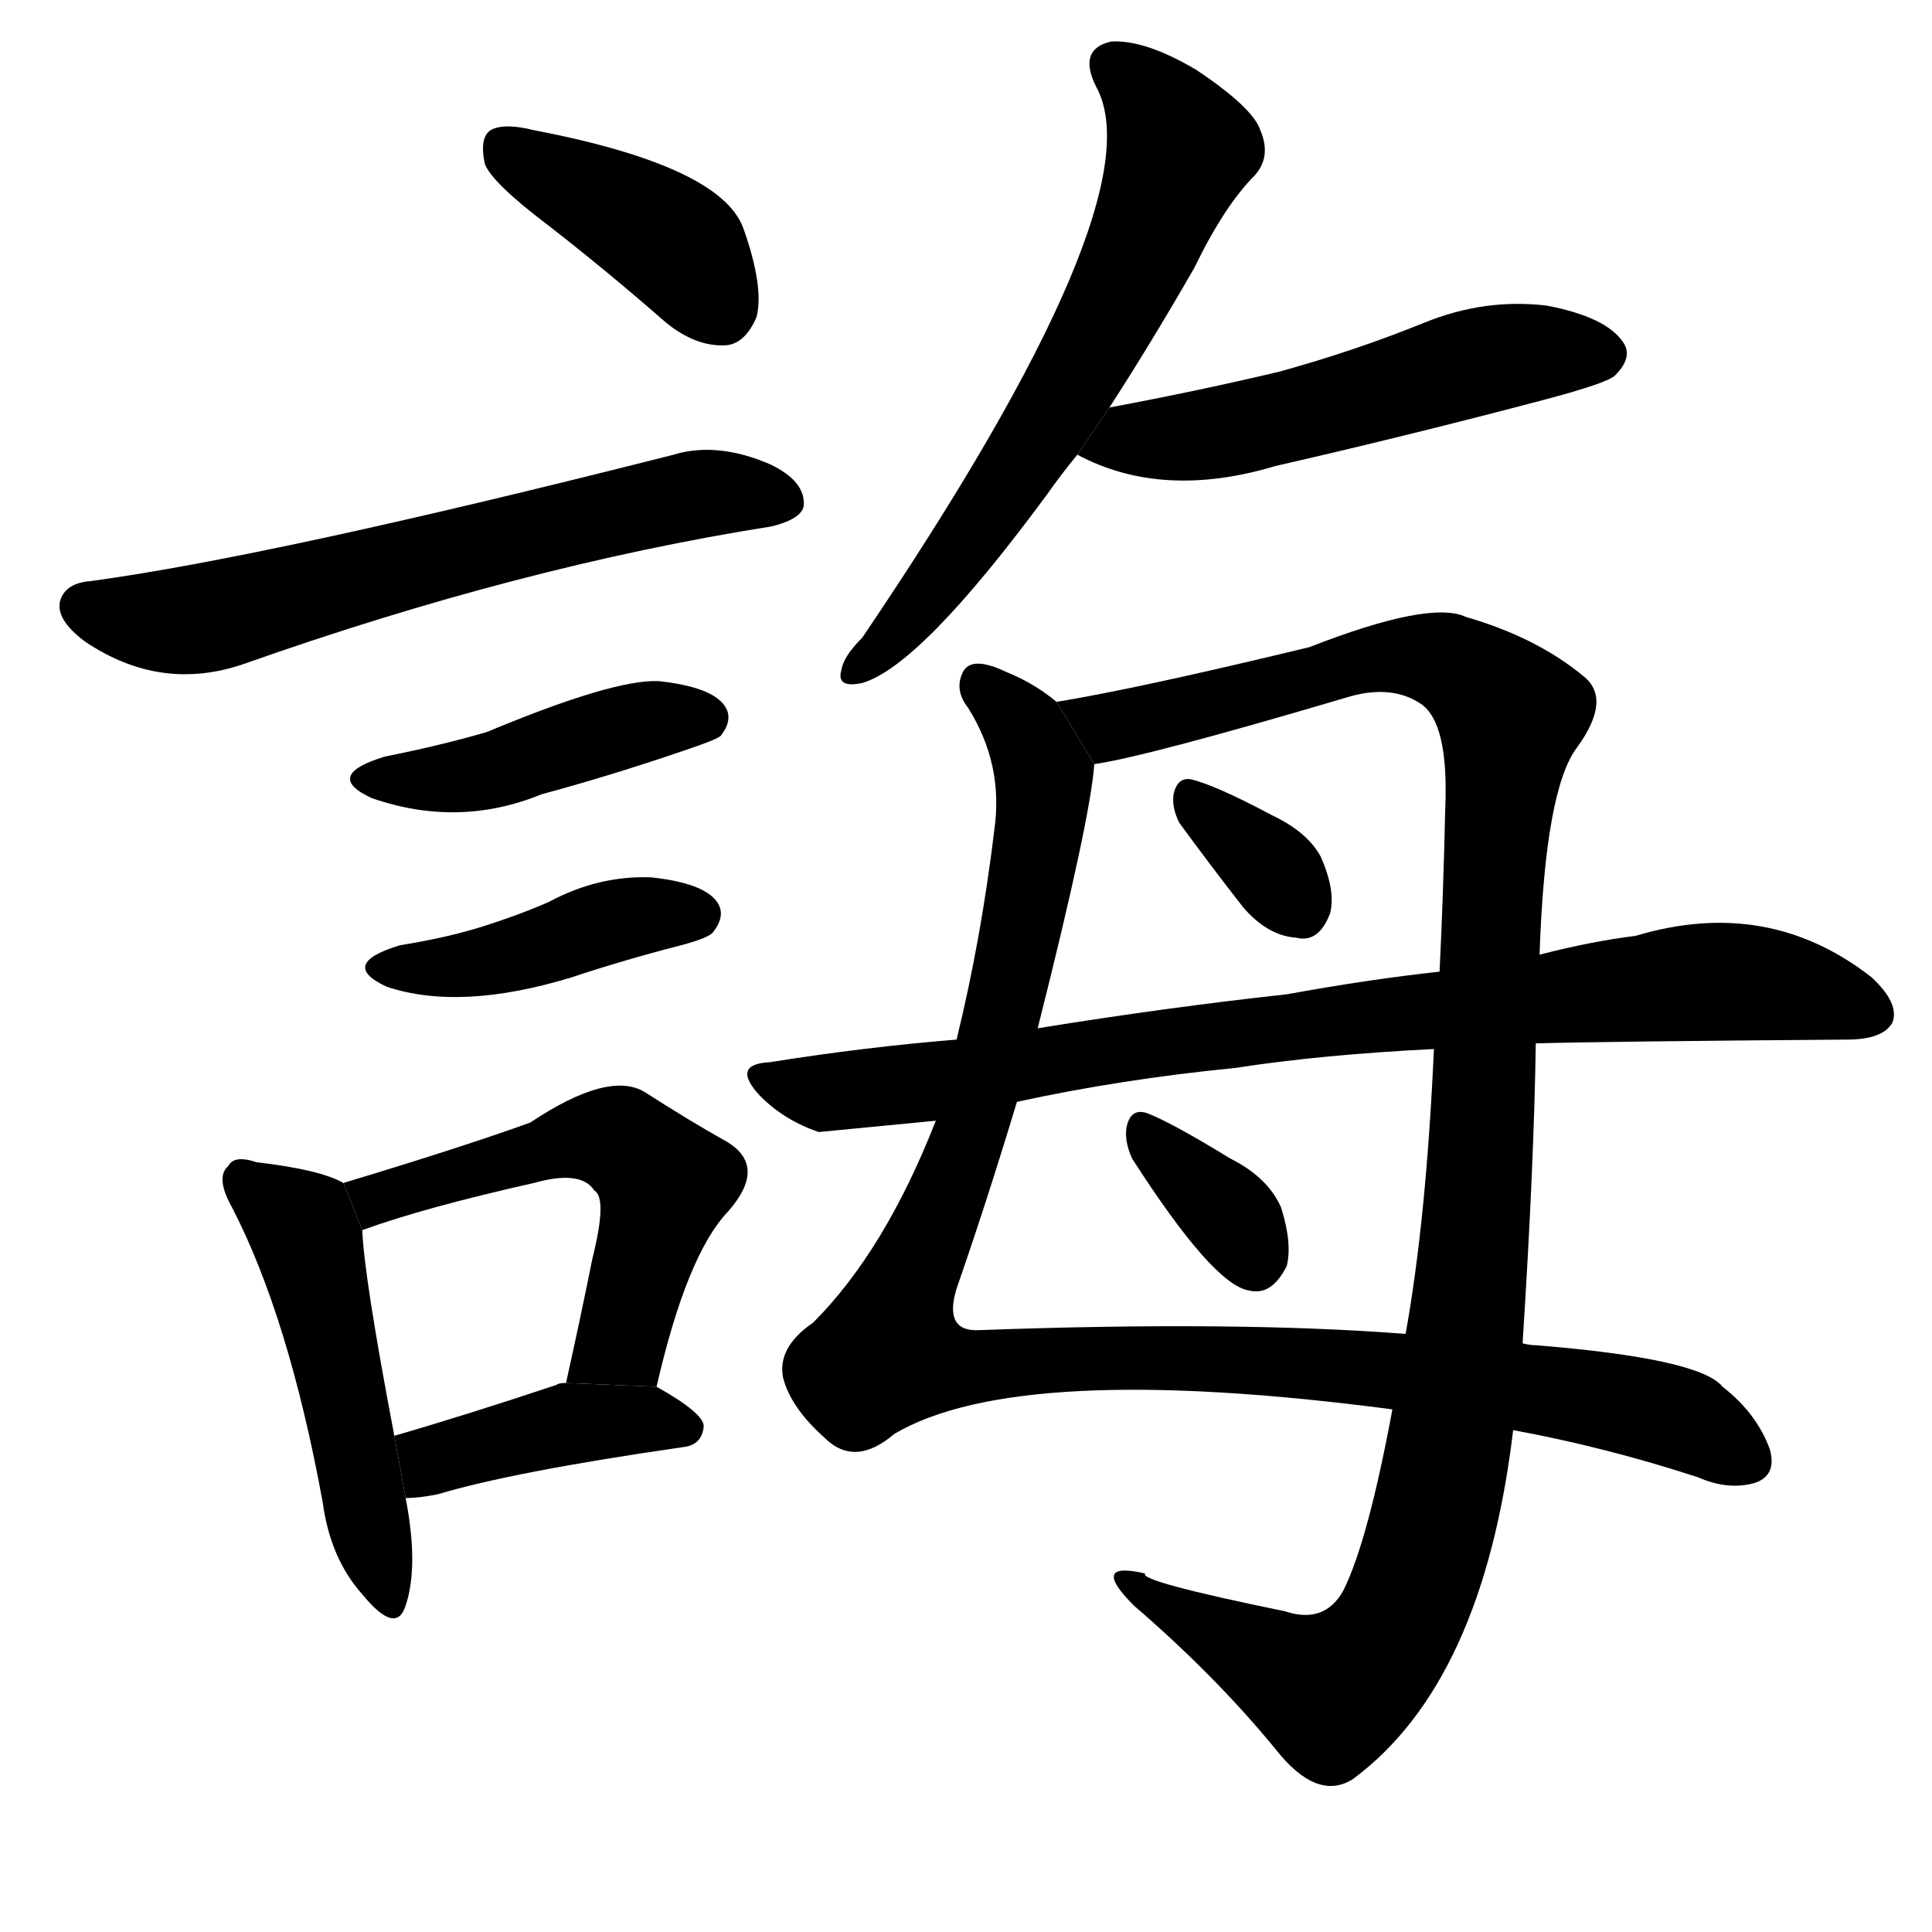 <svg version="1.1" viewBox="0 0 1024 1024" xmlns="http://www.w3.org/2000/svg">
  <g stroke="black" stroke-dasharray="1,1" stroke-width="1" transform="scale(4, 4)">
  </g>
  <g transform="scale(1, -1) translate(0, -900)">
    <style type="text/css">
      
        @keyframes keyframes0 {
          from {
            stroke: blue;
            stroke-dashoffset: 401;
            stroke-width: 128;
          }
          57% {
            animation-timing-function: step-end;
            stroke: blue;
            stroke-dashoffset: 0;
            stroke-width: 128;
          }
          to {
            stroke: black;
            stroke-width: 1024;
          }
        }
        #make-me-a-hanzi-animation-0 {
          animation: keyframes0 0.576s both;
          animation-delay: 0s;
          animation-timing-function: linear;
        }
      
        @keyframes keyframes1 {
          from {
            stroke: blue;
            stroke-dashoffset: 636;
            stroke-width: 128;
          }
          67% {
            animation-timing-function: step-end;
            stroke: blue;
            stroke-dashoffset: 0;
            stroke-width: 128;
          }
          to {
            stroke: black;
            stroke-width: 1024;
          }
        }
        #make-me-a-hanzi-animation-1 {
          animation: keyframes1 0.768s both;
          animation-delay: 0.576s;
          animation-timing-function: linear;
        }
      
        @keyframes keyframes2 {
          from {
            stroke: blue;
            stroke-dashoffset: 436;
            stroke-width: 128;
          }
          59% {
            animation-timing-function: step-end;
            stroke: blue;
            stroke-dashoffset: 0;
            stroke-width: 128;
          }
          to {
            stroke: black;
            stroke-width: 1024;
          }
        }
        #make-me-a-hanzi-animation-2 {
          animation: keyframes2 0.605s both;
          animation-delay: 1.344s;
          animation-timing-function: linear;
        }
      
        @keyframes keyframes3 {
          from {
            stroke: blue;
            stroke-dashoffset: 424;
            stroke-width: 128;
          }
          58% {
            animation-timing-function: step-end;
            stroke: blue;
            stroke-dashoffset: 0;
            stroke-width: 128;
          }
          to {
            stroke: black;
            stroke-width: 1024;
          }
        }
        #make-me-a-hanzi-animation-3 {
          animation: keyframes3 0.595s both;
          animation-delay: 1.949s;
          animation-timing-function: linear;
        }
      
        @keyframes keyframes4 {
          from {
            stroke: blue;
            stroke-dashoffset: 496;
            stroke-width: 128;
          }
          62% {
            animation-timing-function: step-end;
            stroke: blue;
            stroke-dashoffset: 0;
            stroke-width: 128;
          }
          to {
            stroke: black;
            stroke-width: 1024;
          }
        }
        #make-me-a-hanzi-animation-4 {
          animation: keyframes4 0.654s both;
          animation-delay: 2.544s;
          animation-timing-function: linear;
        }
      
        @keyframes keyframes5 {
          from {
            stroke: blue;
            stroke-dashoffset: 545;
            stroke-width: 128;
          }
          64% {
            animation-timing-function: step-end;
            stroke: blue;
            stroke-dashoffset: 0;
            stroke-width: 128;
          }
          to {
            stroke: black;
            stroke-width: 1024;
          }
        }
        #make-me-a-hanzi-animation-5 {
          animation: keyframes5 0.694s both;
          animation-delay: 3.197s;
          animation-timing-function: linear;
        }
      
        @keyframes keyframes6 {
          from {
            stroke: blue;
            stroke-dashoffset: 411;
            stroke-width: 128;
          }
          57% {
            animation-timing-function: step-end;
            stroke: blue;
            stroke-dashoffset: 0;
            stroke-width: 128;
          }
          to {
            stroke: black;
            stroke-width: 1024;
          }
        }
        #make-me-a-hanzi-animation-6 {
          animation: keyframes6 0.584s both;
          animation-delay: 3.891s;
          animation-timing-function: linear;
        }
      
        @keyframes keyframes7 {
          from {
            stroke: blue;
            stroke-dashoffset: 639;
            stroke-width: 128;
          }
          68% {
            animation-timing-function: step-end;
            stroke: blue;
            stroke-dashoffset: 0;
            stroke-width: 128;
          }
          to {
            stroke: black;
            stroke-width: 1024;
          }
        }
        #make-me-a-hanzi-animation-7 {
          animation: keyframes7 0.77s both;
          animation-delay: 4.475s;
          animation-timing-function: linear;
        }
      
        @keyframes keyframes8 {
          from {
            stroke: blue;
            stroke-dashoffset: 531;
            stroke-width: 128;
          }
          63% {
            animation-timing-function: step-end;
            stroke: blue;
            stroke-dashoffset: 0;
            stroke-width: 128;
          }
          to {
            stroke: black;
            stroke-width: 1024;
          }
        }
        #make-me-a-hanzi-animation-8 {
          animation: keyframes8 0.682s both;
          animation-delay: 5.245s;
          animation-timing-function: linear;
        }
      
        @keyframes keyframes9 {
          from {
            stroke: blue;
            stroke-dashoffset: 1100;
            stroke-width: 128;
          }
          78% {
            animation-timing-function: step-end;
            stroke: blue;
            stroke-dashoffset: 0;
            stroke-width: 128;
          }
          to {
            stroke: black;
            stroke-width: 1024;
          }
        }
        #make-me-a-hanzi-animation-9 {
          animation: keyframes9 1.145s both;
          animation-delay: 5.928s;
          animation-timing-function: linear;
        }
      
        @keyframes keyframes10 {
          from {
            stroke: blue;
            stroke-dashoffset: 1166;
            stroke-width: 128;
          }
          79% {
            animation-timing-function: step-end;
            stroke: blue;
            stroke-dashoffset: 0;
            stroke-width: 128;
          }
          to {
            stroke: black;
            stroke-width: 1024;
          }
        }
        #make-me-a-hanzi-animation-10 {
          animation: keyframes10 1.199s both;
          animation-delay: 7.073s;
          animation-timing-function: linear;
        }
      
        @keyframes keyframes11 {
          from {
            stroke: blue;
            stroke-dashoffset: 337;
            stroke-width: 128;
          }
          52% {
            animation-timing-function: step-end;
            stroke: blue;
            stroke-dashoffset: 0;
            stroke-width: 128;
          }
          to {
            stroke: black;
            stroke-width: 1024;
          }
        }
        #make-me-a-hanzi-animation-11 {
          animation: keyframes11 0.524s both;
          animation-delay: 8.272s;
          animation-timing-function: linear;
        }
      
        @keyframes keyframes12 {
          from {
            stroke: blue;
            stroke-dashoffset: 850;
            stroke-width: 128;
          }
          73% {
            animation-timing-function: step-end;
            stroke: blue;
            stroke-dashoffset: 0;
            stroke-width: 128;
          }
          to {
            stroke: black;
            stroke-width: 1024;
          }
        }
        #make-me-a-hanzi-animation-12 {
          animation: keyframes12 0.942s both;
          animation-delay: 8.796s;
          animation-timing-function: linear;
        }
      
        @keyframes keyframes13 {
          from {
            stroke: blue;
            stroke-dashoffset: 344;
            stroke-width: 128;
          }
          53% {
            animation-timing-function: step-end;
            stroke: blue;
            stroke-dashoffset: 0;
            stroke-width: 128;
          }
          to {
            stroke: black;
            stroke-width: 1024;
          }
        }
        #make-me-a-hanzi-animation-13 {
          animation: keyframes13 0.53s both;
          animation-delay: 9.738s;
          animation-timing-function: linear;
        }
      
    </style>
    
      <path d="M 290 781 Q 321 757 353 729 Q 369 716 385 717 Q 395 718 401 732 Q 405 748 394 779 Q 382 812 283 831 Q 267 835 260 831 Q 254 827 257 813 Q 261 803 290 781 Z" fill="black"></path>
    
      <path d="M 48 592 Q 35 591 32 582 Q 29 572 45 560 Q 85 533 129 548 Q 276 600 409 621 Q 425 625 426 632 Q 427 645 408 654 Q 380 666 357 659 Q 144 605 48 592 Z" fill="black"></path>
    
      <path d="M 204 499 Q 171 489 197 477 Q 243 461 287 479 Q 324 489 362 502 Q 380 508 382 510 Q 389 519 384 526 Q 377 536 349 539 Q 325 540 258 512 Q 234 505 204 499 Z" fill="black"></path>
    
      <path d="M 212 399 Q 179 389 205 377 Q 244 364 303 382 Q 330 391 361 399 Q 376 403 378 406 Q 385 415 380 422 Q 373 432 345 435 Q 317 436 291 422 Q 275 415 256 409 Q 237 403 212 399 Z" fill="black"></path>
    
      <path d="M 182 273 Q 170 280 136 284 Q 124 288 121 282 Q 114 276 123 260 Q 153 202 171 104 Q 175 74 192 55 Q 210 33 215 49 Q 222 70 215 106 L 209 139 Q 193 223 192 248 L 182 273 Z" fill="black"></path>
    
      <path d="M 348 165 Q 364 235 386 258 Q 407 282 385 295 Q 367 305 342 321 Q 323 333 281 305 Q 245 292 182 273 L 192 248 Q 225 260 283 273 Q 308 280 315 269 Q 322 265 314 233 Q 308 203 300 167 L 348 165 Z" fill="black"></path>
    
      <path d="M 215 106 Q 222 106 232 108 Q 272 120 362 133 Q 372 134 373 144 Q 373 151 348 165 L 300 167 Q 296 167 295 166 Q 247 150 209 139 L 215 106 Z" fill="black"></path>
    
      <path d="M 588 684 Q 610 718 633 758 Q 649 791 665 807 Q 674 817 668 831 Q 664 843 634 863 Q 607 879 589 878 Q 571 874 581 854 Q 614 794 457 562 Q 447 552 446 545 Q 443 535 457 538 Q 488 547 555 638 Q 562 648 571 659 L 588 684 Z" fill="black"></path>
    
      <path d="M 571 659 Q 616 635 676 653 Q 746 669 818 688 Q 852 697 856 701 Q 866 711 860 719 Q 851 732 820 738 Q 787 742 755 729 Q 718 714 678 703 Q 636 693 588 684 L 571 659 Z" fill="black"></path>
    
      <path d="M 560 528 Q 548 538 533 544 Q 514 553 510 543 Q 506 534 513 525 Q 532 495 527 460 Q 520 402 507 349 L 496 306 Q 469 237 431 199 Q 412 186 415 170 Q 419 154 437 138 Q 453 122 474 140 Q 540 179 738 153 L 802 142 Q 851 133 900 117 Q 916 110 930 114 Q 942 118 938 132 Q 931 151 913 165 Q 901 180 814 187 Q 811 187 807 188 L 745 193 Q 655 200 519 195 Q 500 194 507 217 Q 523 263 539 316 L 550 355 Q 578 466 580 495 L 560 528 Z" fill="black"></path>
    
      <path d="M 816 394 Q 819 482 836 504 Q 854 529 840 541 Q 815 562 777 573 Q 758 582 694 557 Q 603 535 560 528 L 580 495 Q 608 499 716 531 Q 738 537 753 527 Q 768 517 766 471 Q 765 426 763 385 L 760 344 Q 756 254 745 193 L 738 153 Q 725 83 712 57 Q 702 39 681 46 Q 603 62 607 66 Q 577 73 601 49 Q 644 12 676 -27 Q 698 -55 717 -43 Q 786 8 802 142 L 807 188 Q 813 281 814 347 L 816 394 Z" fill="black"></path>
    
      <path d="M 625 464 Q 641 442 659 419 Q 672 404 687 403 Q 699 400 705 416 Q 708 428 700 446 Q 693 459 674 468 Q 644 484 631 487 Q 624 488 622 479 Q 621 472 625 464 Z" fill="black"></path>
    
      <path d="M 814 347 Q 850 348 979 349 Q 998 349 1003 358 Q 1007 368 992 382 Q 937 425 867 404 Q 843 401 816 394 L 763 385 Q 726 381 682 373 Q 618 366 550 355 L 507 349 Q 458 345 408 337 Q 387 336 403 319 Q 416 306 434 300 L 496 306 L 539 316 Q 594 328 655 334 Q 700 341 760 344 L 814 347 Z" fill="black"></path>
    
      <path d="M 600 286 Q 643 219 662 216 Q 674 213 682 229 Q 685 241 679 260 Q 672 276 652 286 Q 621 305 608 310 Q 599 313 597 302 Q 596 295 600 286 Z" fill="black"></path>
    
    
      <clipPath id="make-me-a-hanzi-clip-0">
        <path d="M 290 781 Q 321 757 353 729 Q 369 716 385 717 Q 395 718 401 732 Q 405 748 394 779 Q 382 812 283 831 Q 267 835 260 831 Q 254 827 257 813 Q 261 803 290 781 Z"></path>
      </clipPath>
      <path clip-path="url(#make-me-a-hanzi-clip-0)" d="M 267 823 L 351 776 L 381 737" fill="none" id="make-me-a-hanzi-animation-0" stroke-dasharray="273 546" stroke-linecap="round"></path>
    
      <clipPath id="make-me-a-hanzi-clip-1">
        <path d="M 48 592 Q 35 591 32 582 Q 29 572 45 560 Q 85 533 129 548 Q 276 600 409 621 Q 425 625 426 632 Q 427 645 408 654 Q 380 666 357 659 Q 144 605 48 592 Z"></path>
      </clipPath>
      <path clip-path="url(#make-me-a-hanzi-clip-1)" d="M 44 579 L 74 571 L 102 572 L 352 635 L 415 635" fill="none" id="make-me-a-hanzi-animation-1" stroke-dasharray="508 1016" stroke-linecap="round"></path>
    
      <clipPath id="make-me-a-hanzi-clip-2">
        <path d="M 204 499 Q 171 489 197 477 Q 243 461 287 479 Q 324 489 362 502 Q 380 508 382 510 Q 389 519 384 526 Q 377 536 349 539 Q 325 540 258 512 Q 234 505 204 499 Z"></path>
      </clipPath>
      <path clip-path="url(#make-me-a-hanzi-clip-2)" d="M 198 489 L 236 487 L 338 517 L 374 519" fill="none" id="make-me-a-hanzi-animation-2" stroke-dasharray="308 616" stroke-linecap="round"></path>
    
      <clipPath id="make-me-a-hanzi-clip-3">
        <path d="M 212 399 Q 179 389 205 377 Q 244 364 303 382 Q 330 391 361 399 Q 376 403 378 406 Q 385 415 380 422 Q 373 432 345 435 Q 317 436 291 422 Q 275 415 256 409 Q 237 403 212 399 Z"></path>
      </clipPath>
      <path clip-path="url(#make-me-a-hanzi-clip-3)" d="M 206 389 L 248 388 L 328 413 L 370 415" fill="none" id="make-me-a-hanzi-animation-3" stroke-dasharray="296 592" stroke-linecap="round"></path>
    
      <clipPath id="make-me-a-hanzi-clip-4">
        <path d="M 182 273 Q 170 280 136 284 Q 124 288 121 282 Q 114 276 123 260 Q 153 202 171 104 Q 175 74 192 55 Q 210 33 215 49 Q 222 70 215 106 L 209 139 Q 193 223 192 248 L 182 273 Z"></path>
      </clipPath>
      <path clip-path="url(#make-me-a-hanzi-clip-4)" d="M 130 274 L 160 251 L 204 54" fill="none" id="make-me-a-hanzi-animation-4" stroke-dasharray="368 736" stroke-linecap="round"></path>
    
      <clipPath id="make-me-a-hanzi-clip-5">
        <path d="M 348 165 Q 364 235 386 258 Q 407 282 385 295 Q 367 305 342 321 Q 323 333 281 305 Q 245 292 182 273 L 192 248 Q 225 260 283 273 Q 308 280 315 269 Q 322 265 314 233 Q 308 203 300 167 L 348 165 Z"></path>
      </clipPath>
      <path clip-path="url(#make-me-a-hanzi-clip-5)" d="M 192 270 L 207 266 L 299 296 L 333 293 L 352 273 L 350 263 L 329 189 L 306 173" fill="none" id="make-me-a-hanzi-animation-5" stroke-dasharray="417 834" stroke-linecap="round"></path>
    
      <clipPath id="make-me-a-hanzi-clip-6">
        <path d="M 215 106 Q 222 106 232 108 Q 272 120 362 133 Q 372 134 373 144 Q 373 151 348 165 L 300 167 Q 296 167 295 166 Q 247 150 209 139 L 215 106 Z"></path>
      </clipPath>
      <path clip-path="url(#make-me-a-hanzi-clip-6)" d="M 218 112 L 229 126 L 294 144 L 341 148 L 363 143" fill="none" id="make-me-a-hanzi-animation-6" stroke-dasharray="283 566" stroke-linecap="round"></path>
    
      <clipPath id="make-me-a-hanzi-clip-7">
        <path d="M 588 684 Q 610 718 633 758 Q 649 791 665 807 Q 674 817 668 831 Q 664 843 634 863 Q 607 879 589 878 Q 571 874 581 854 Q 614 794 457 562 Q 447 552 446 545 Q 443 535 457 538 Q 488 547 555 638 Q 562 648 571 659 L 588 684 Z"></path>
      </clipPath>
      <path clip-path="url(#make-me-a-hanzi-clip-7)" d="M 591 864 L 613 844 L 626 821 L 598 752 L 520 621 L 454 546" fill="none" id="make-me-a-hanzi-animation-7" stroke-dasharray="511 1022" stroke-linecap="round"></path>
    
      <clipPath id="make-me-a-hanzi-clip-8">
        <path d="M 571 659 Q 616 635 676 653 Q 746 669 818 688 Q 852 697 856 701 Q 866 711 860 719 Q 851 732 820 738 Q 787 742 755 729 Q 718 714 678 703 Q 636 693 588 684 L 571 659 Z"></path>
      </clipPath>
      <path clip-path="url(#make-me-a-hanzi-clip-8)" d="M 580 662 L 662 674 L 801 712 L 849 712" fill="none" id="make-me-a-hanzi-animation-8" stroke-dasharray="403 806" stroke-linecap="round"></path>
    
      <clipPath id="make-me-a-hanzi-clip-9">
        <path d="M 560 528 Q 548 538 533 544 Q 514 553 510 543 Q 506 534 513 525 Q 532 495 527 460 Q 520 402 507 349 L 496 306 Q 469 237 431 199 Q 412 186 415 170 Q 419 154 437 138 Q 453 122 474 140 Q 540 179 738 153 L 802 142 Q 851 133 900 117 Q 916 110 930 114 Q 942 118 938 132 Q 931 151 913 165 Q 901 180 814 187 Q 811 187 807 188 L 745 193 Q 655 200 519 195 Q 500 194 507 217 Q 523 263 539 316 L 550 355 Q 578 466 580 495 L 560 528 Z"></path>
      </clipPath>
      <path clip-path="url(#make-me-a-hanzi-clip-9)" d="M 520 537 L 545 511 L 553 487 L 547 433 L 515 299 L 471 182 L 514 175 L 580 181 L 672 179 L 824 164 L 894 147 L 927 126" fill="none" id="make-me-a-hanzi-animation-9" stroke-dasharray="972 1944" stroke-linecap="round"></path>
    
      <clipPath id="make-me-a-hanzi-clip-10">
        <path d="M 816 394 Q 819 482 836 504 Q 854 529 840 541 Q 815 562 777 573 Q 758 582 694 557 Q 603 535 560 528 L 580 495 Q 608 499 716 531 Q 738 537 753 527 Q 768 517 766 471 Q 765 426 763 385 L 760 344 Q 756 254 745 193 L 738 153 Q 725 83 712 57 Q 702 39 681 46 Q 603 62 607 66 Q 577 73 601 49 Q 644 12 676 -27 Q 698 -55 717 -43 Q 786 8 802 142 L 807 188 Q 813 281 814 347 L 816 394 Z"></path>
      </clipPath>
      <path clip-path="url(#make-me-a-hanzi-clip-10)" d="M 566 524 L 598 516 L 744 553 L 778 543 L 801 520 L 778 199 L 765 118 L 743 43 L 729 21 L 706 3 L 599 59" fill="none" id="make-me-a-hanzi-animation-10" stroke-dasharray="1038 2076" stroke-linecap="round"></path>
    
      <clipPath id="make-me-a-hanzi-clip-11">
        <path d="M 625 464 Q 641 442 659 419 Q 672 404 687 403 Q 699 400 705 416 Q 708 428 700 446 Q 693 459 674 468 Q 644 484 631 487 Q 624 488 622 479 Q 621 472 625 464 Z"></path>
      </clipPath>
      <path clip-path="url(#make-me-a-hanzi-clip-11)" d="M 633 476 L 690 418" fill="none" id="make-me-a-hanzi-animation-11" stroke-dasharray="209 418" stroke-linecap="round"></path>
    
      <clipPath id="make-me-a-hanzi-clip-12">
        <path d="M 814 347 Q 850 348 979 349 Q 998 349 1003 358 Q 1007 368 992 382 Q 937 425 867 404 Q 843 401 816 394 L 763 385 Q 726 381 682 373 Q 618 366 550 355 L 507 349 Q 458 345 408 337 Q 387 336 403 319 Q 416 306 434 300 L 496 306 L 539 316 Q 594 328 655 334 Q 700 341 760 344 L 814 347 Z"></path>
      </clipPath>
      <path clip-path="url(#make-me-a-hanzi-clip-12)" d="M 405 328 L 440 320 L 663 354 L 897 380 L 934 379 L 992 363" fill="none" id="make-me-a-hanzi-animation-12" stroke-dasharray="722 1444" stroke-linecap="round"></path>
    
      <clipPath id="make-me-a-hanzi-clip-13">
        <path d="M 600 286 Q 643 219 662 216 Q 674 213 682 229 Q 685 241 679 260 Q 672 276 652 286 Q 621 305 608 310 Q 599 313 597 302 Q 596 295 600 286 Z"></path>
      </clipPath>
      <path clip-path="url(#make-me-a-hanzi-clip-13)" d="M 608 299 L 646 263 L 665 233" fill="none" id="make-me-a-hanzi-animation-13" stroke-dasharray="216 432" stroke-linecap="round"></path>
    
  </g>
</svg>
